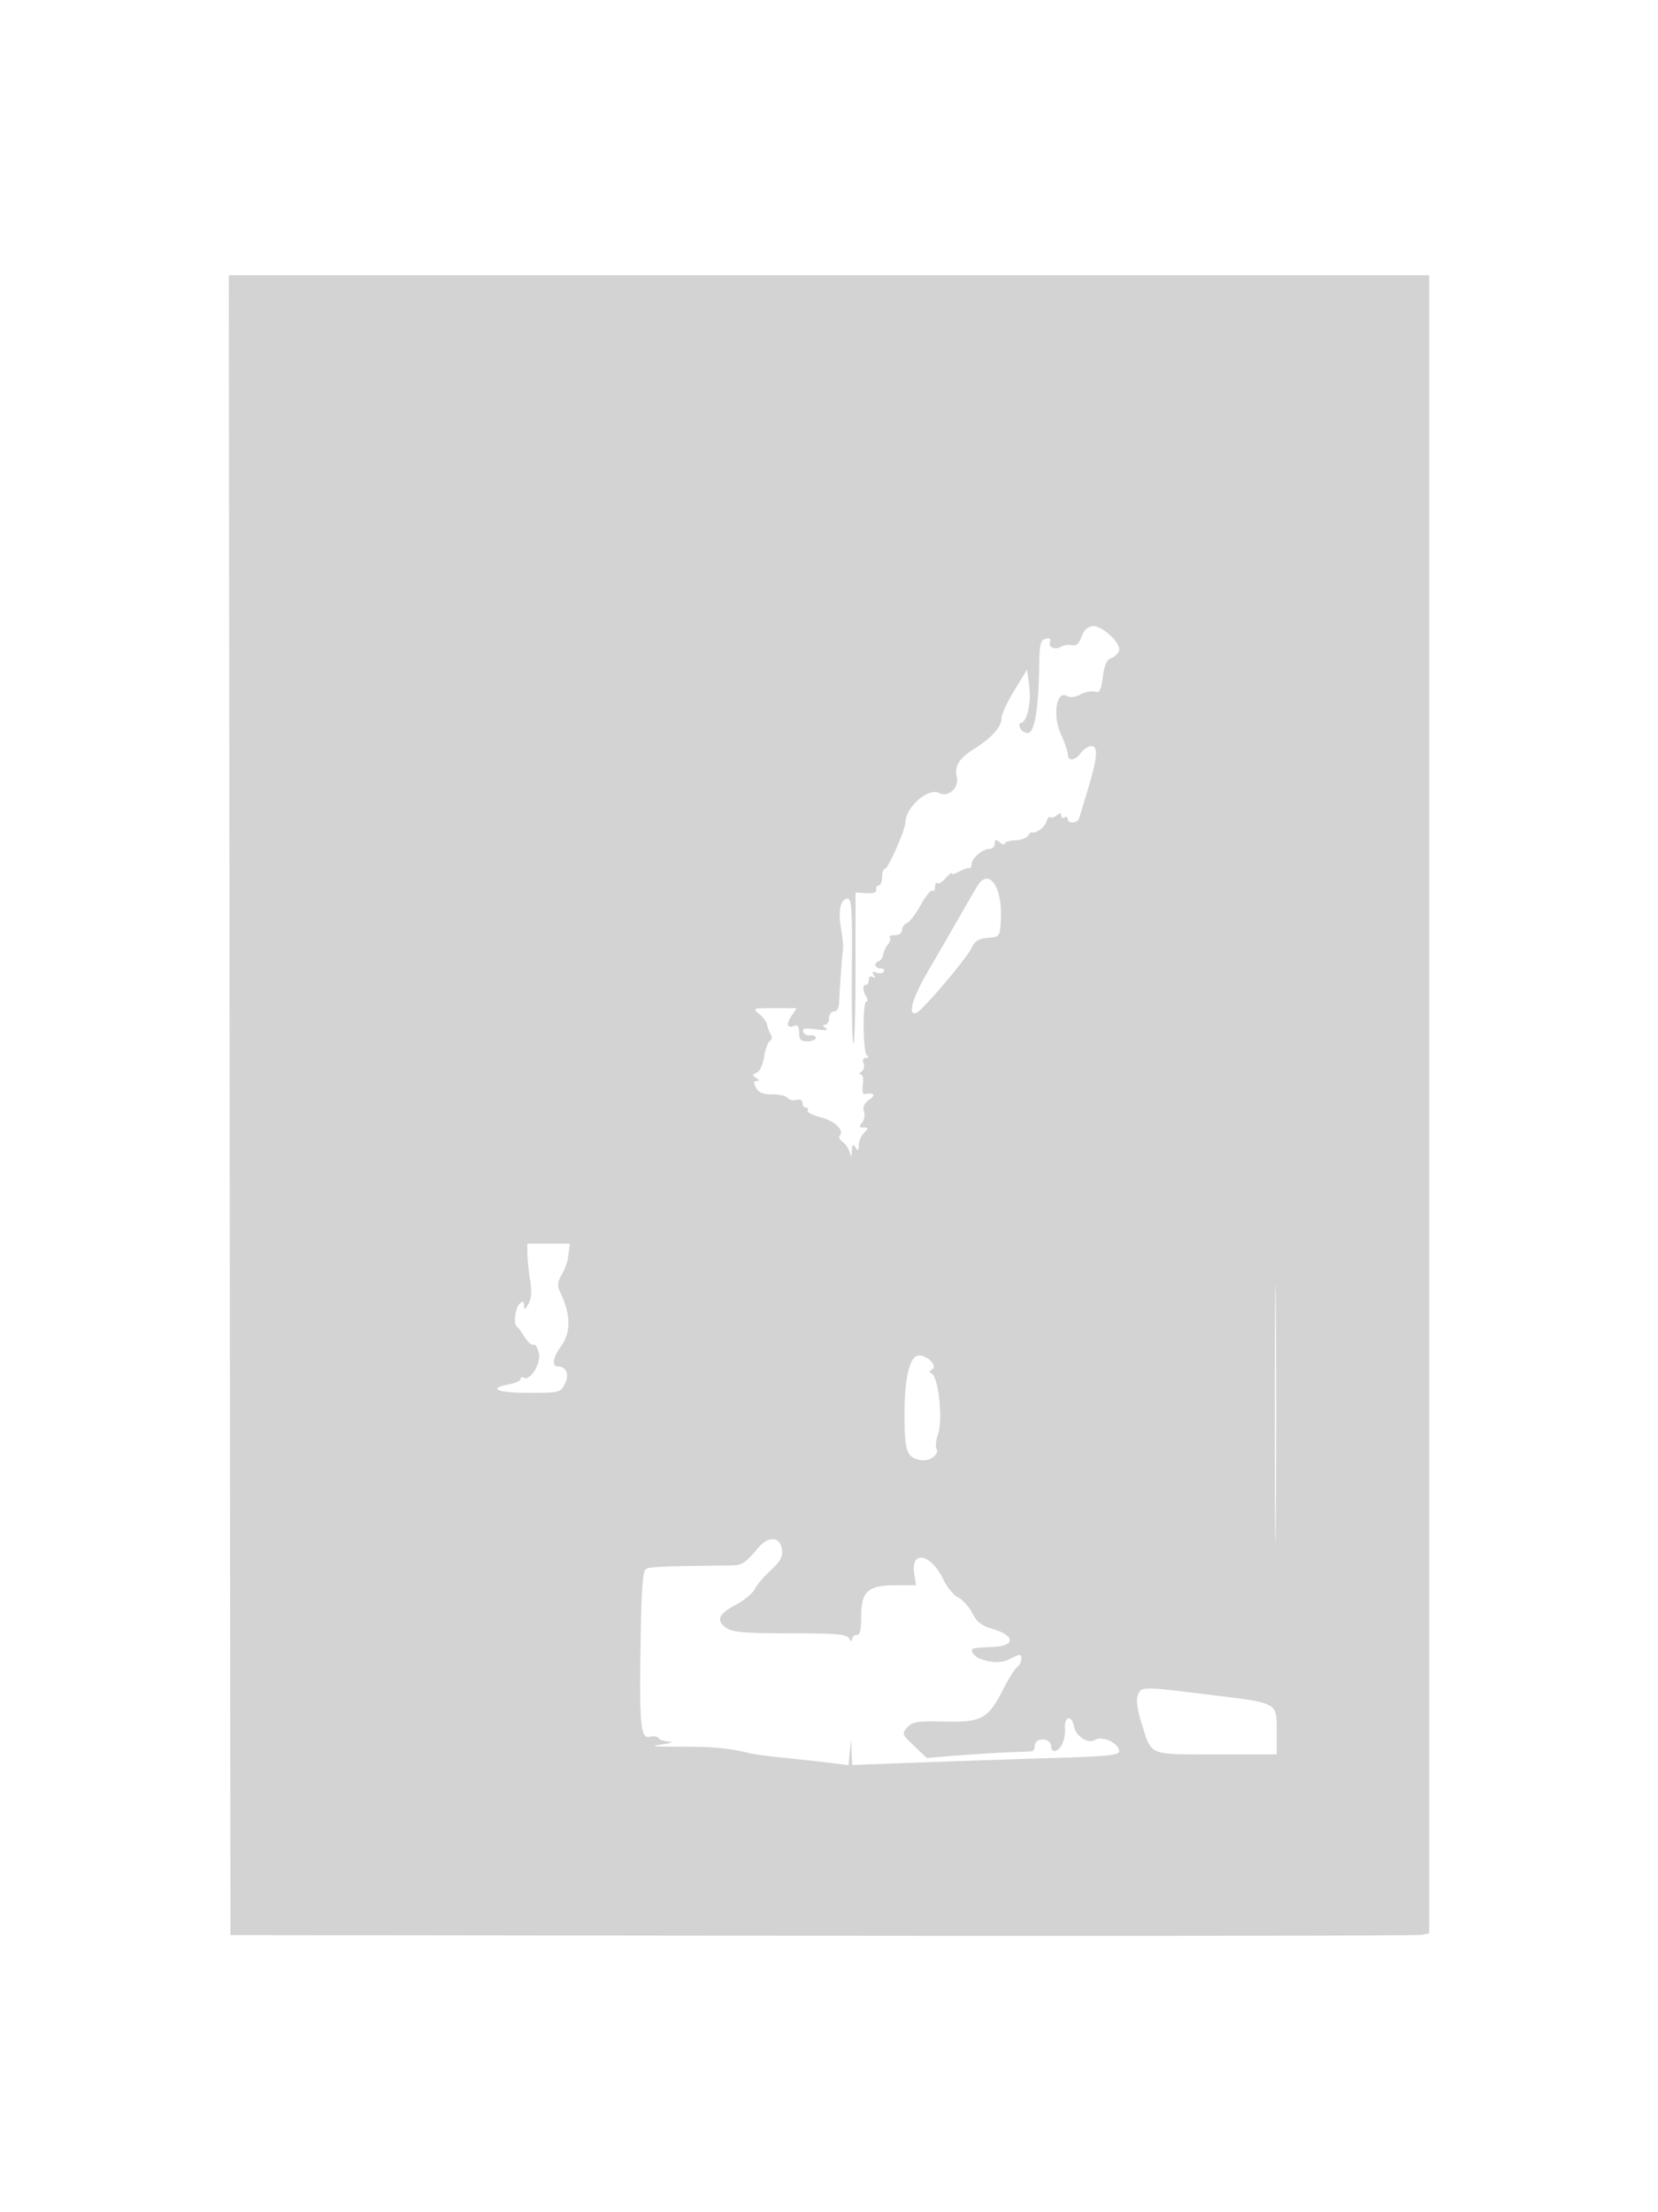 <svg xmlns="http://www.w3.org/2000/svg" width="500" height="667"><path d="M69.248 333.25L69.5 583.5l178.5.202c98.175.111 179.512-.011 180.75-.269l2.25-.471V83H68.996l.252 250.25m260.079-144.441c-1.35.193-2.555 1.407-3.182 3.206-.724 2.075-1.55 2.792-2.913 2.53-1.046-.202-2.498.002-3.227.452-1.811 1.119-3.995.141-3.363-1.507.349-.909-.076-1.189-1.313-.866-1.559.408-1.846 1.614-1.941 8.177-.19 13.069-1.399 20.199-3.423 20.199-.963 0-2.01-.675-2.327-1.5-.316-.825-.249-1.5.149-1.5 1.826 0 3.276-6.048 2.625-10.949l-.679-5.121-3.866 6.285c-2.126 3.457-3.866 7.277-3.866 8.49-.001 2.518-3.176 6.004-8.419 9.244-4.305 2.661-5.837 5.186-5.05 8.324.801 3.191-2.575 6.31-5.268 4.868-3.293-1.762-10.124 4.155-10.226 8.859-.049 2.294-5.224 14-6.188 14-.468 0-.85 1.125-.85 2.5s-.45 2.5-1 2.5-.887.563-.75 1.25c.165.824-.858 1.186-3 1.061l-3.25-.189v23.106c0 12.708-.288 22.818-.639 22.466-.352-.351-.561-10.326-.466-22.167.149-18.334-.043-21.527-1.293-21.527-2.127 0-2.918 3.515-1.992 8.849.444 2.558.729 5.326.632 6.151-.379 3.24-1.07 12.67-1.154 15.75-.059 2.183-.58 3.25-1.588 3.25-.833 0-1.5.889-1.5 2 0 1.1-.562 2.007-1.25 2.015-.834.011-.751.339.25.988 1.033.67.14.788-2.868.379-3.42-.464-4.266-.299-3.897.763.26.745 1.213 1.223 2.119 1.061.905-.161 1.646.176 1.646.75 0 .574-1.125 1.044-2.5 1.044-2.027 0-2.5-.493-2.5-2.607 0-1.826-.42-2.446-1.402-2.069-2.236.858-2.621-.359-.931-2.939L240.23 304h-6.726c-6.564 0-6.674.042-4.563 1.751 1.19.964 2.265 2.426 2.389 3.25.124.825.609 2.112 1.076 2.861.506.809.412 1.633-.231 2.03-.594.367-1.38 2.539-1.746 4.826-.388 2.426-1.333 4.415-2.269 4.774-1.391.534-1.408.739-.132 1.546 1.051.665 1.104.936.187.947-.975.011-1.027.498-.215 2.015.79 1.476 2.094 2 4.976 2 2.148 0 4.208.489 4.578 1.087.369.598 1.521.865 2.559.594 1.189-.311 1.887.027 1.887.913 0 .773.477 1.406 1.059 1.406s.813.398.512.884c-.3.487 1.459 1.39 3.91 2.007 4.231 1.065 7.277 4.018 5.735 5.559-.392.393.021 1.25.919 1.907.897.656 1.857 2.082 2.132 3.168.412 1.625.524 1.532.632-.525.105-1.997.327-2.198 1.101-1 .789 1.221.972 1.095.985-.679.008-1.198.722-2.885 1.586-3.75 1.429-1.428 1.418-1.571-.122-1.571-1.367 0-1.462-.28-.489-1.452.663-.799.925-2.335.582-3.415-.434-1.367.064-2.444 1.64-3.548 2.091-1.465 1.404-2.202-1.551-1.664-.478.087-.669-1.209-.424-2.881.261-1.776-.001-3.046-.63-3.055-.606-.009-.515-.372.207-.83.708-.449.996-1.564.643-2.485-.404-1.052-.139-1.676.716-1.685.868-.01.978-.28.304-.75-1.236-.863-1.387-16.235-.159-16.235.456 0 .479-.562.049-1.25-1.159-1.856-1.285-3.75-.249-3.75.502 0 .912-.702.912-1.559 0-.924.47-1.268 1.155-.846.768.475.88.271.335-.61-.591-.957-.365-1.151.814-.699.898.345 1.898.196 2.223-.33.325-.526-.111-.956-.968-.956-1.752 0-2.131-1.643-.505-2.185.58-.193 1.163-1.085 1.294-1.982.132-.897.779-2.281 1.437-3.074.659-.794.902-1.739.54-2.101-.362-.362.317-.658 1.508-.658 1.279 0 2.167-.627 2.167-1.531 0-.843.673-1.79 1.495-2.105.822-.316 2.686-2.763 4.143-5.44 1.456-2.676 3.034-4.627 3.505-4.336.471.292.857-.247.857-1.196s.292-1.434.648-1.077c.357.357 1.482-.312 2.5-1.486 1.019-1.174 1.852-1.825 1.852-1.447 0 .379 1.012.127 2.25-.559s2.587-1.152 3-1.035c.413.116.75-.393.75-1.133 0-1.81 3.257-4.655 5.329-4.655.919 0 1.671-.73 1.671-1.622 0-1.329.271-1.398 1.5-.378.825.685 1.501.852 1.502.372.002-.479 1.399-.922 3.106-.984 1.707-.061 3.443-.662 3.859-1.335.416-.673.931-1.156 1.145-1.074 1.206.466 3.901-1.443 4.441-3.147.346-1.09.885-1.728 1.196-1.416.312.312 1.171.065 1.909-.547.994-.825 1.342-.807 1.342.068 0 .649.45.903 1 .563.55-.34 1-.141 1 .441 0 1.491 2.984 1.325 3.432-.191.203-.687 1.327-4.4 2.498-8.25 3.034-9.972 3.352-13.5 1.218-13.5-.939 0-2.355.9-3.148 2-1.715 2.379-4 2.633-4 .445 0-.855-.947-3.634-2.105-6.176-2.514-5.518-1.315-13.163 1.792-11.424 1.019.57 2.533.403 4.203-.464 1.435-.745 3.379-1.112 4.318-.814 1.405.445 1.827-.352 2.376-4.485.472-3.562 1.186-5.191 2.449-5.592.98-.312 2.063-1.299 2.407-2.194.868-2.263-5.236-7.896-8.113-7.487m-34.639 78.441c-.746 1.238-3.29 5.625-5.652 9.75a2431.231 2431.231 0 01-9.165 15.829c-4.799 8.205-6.316 13.663-3.498 12.581 1.853-.711 15.284-16.564 16.74-19.758.881-1.934 2.03-2.62 4.774-2.85 3.545-.296 3.619-.39 3.916-5 .658-10.222-3.548-16.462-7.115-10.552m89.783 159.25c0 34.65.125 48.68.279 31.178.153-17.503.153-45.853-.001-63-.153-17.148-.278-2.828-.278 31.822M159.06 378.25c.032 1.788.405 5.351.829 7.918.533 3.235.372 5.384-.525 7-1.051 1.896-1.3 1.997-1.329.543-.027-1.388-.316-1.527-1.285-.622-1.364 1.275-1.983 6.1-.886 6.908.375.277 1.479 1.755 2.453 3.285.974 1.53 2.164 2.538 2.646 2.241.481-.297 1.18.85 1.553 2.55.7 3.186-2.705 8.546-4.661 7.337-.47-.29-.855-.102-.855.42 0 .521-1.575 1.243-3.5 1.604-6.629 1.244-3.55 2.566 5.974 2.566 9.326 0 9.497-.043 10.891-2.75 1.454-2.824.381-5.25-2.323-5.25-1.69 0-1.196-2.872 1.006-5.851 3.234-4.375 3.161-9.703-.233-16.774-.734-1.531-.651-2.788.297-4.5.725-1.306 1.389-2.712 1.478-3.125.088-.413.247-.863.354-1 .107-.137.357-1.488.557-3l.363-2.75H159l.06 3.25m117.71 30.541c-2.588.521-4.068 7.362-4.003 18.501.061 10.426.715 12.185 4.82 12.969 2.725.521 5.858-1.731 4.797-3.448-.348-.564-.081-2.702.596-4.751 1.413-4.282-.082-17.263-2.064-17.923-.784-.262-.719-.643.207-1.215 1.814-1.121-1.883-4.631-4.353-4.133m-47.972 57.779c-4.269 5.009-4.933 5.43-8.619 5.469-20.098.213-24.257.391-25.381 1.085-.983.606-1.377 6.08-1.621 22.541-.372 24.967.021 28.778 2.886 28.029 1.064-.279 2.187-.098 2.495.4.308.498 1.771.977 3.251 1.063 1.48.087.441.475-2.309.864-3.82.54-2.521.697 5.5.667 9.77-.038 14.949.444 21.04 1.957 1.353.336 6.06.967 10.46 1.402 4.4.435 10.557 1.112 13.682 1.505l5.681.714.401-3.883.4-3.883.168 3.853.168 3.853 20.25-.745c11.137-.41 29.25-1.019 40.25-1.353 16.601-.505 20-.856 20-2.07 0-2.367-5.113-4.761-7.279-3.408-2.121 1.324-5.766-1.036-6.364-4.121-.697-3.597-2.948-2.927-2.697.804.226 3.347-1.414 6.687-3.282 6.687-.483 0-.878-.627-.878-1.393 0-1.581-1.888-2.526-3.75-1.876-.687.239-1.25 1.073-1.25 1.852 0 .779-.337 1.446-.75 1.481-.413.035-3.9.194-7.75.353-3.85.159-10.825.602-15.5.985l-8.5.695-3.828-3.633c-3.707-3.519-3.772-3.696-2.052-5.597 1.555-1.718 2.937-1.935 11.105-1.739 11.288.269 13.293-.824 17.775-9.692 1.65-3.265 3.563-6.296 4.25-6.736 1.227-.785 1.779-3.7.7-3.7-.302 0-1.836.666-3.409 1.479-3.119 1.613-10 .143-10.818-2.31-.405-1.216-.122-1.288 5.977-1.525 7.09-.277 7.12-3.418.054-5.482-3.253-.95-4.669-2.063-6.052-4.76-.993-1.936-2.908-4.058-4.254-4.715-1.346-.657-3.363-3.097-4.48-5.422-3.793-7.887-9.948-9.001-8.745-1.582l.539 3.317h-6.02c-8.48 0-10.528 1.814-10.528 9.325 0 4.112-.373 5.675-1.357 5.675-.746 0-1.364.563-1.372 1.25-.01.83-.335.746-.968-.25-.785-1.236-3.907-1.5-17.735-1.5-13.197 0-17.263-.318-19.032-1.491-3.425-2.269-2.719-4.258 2.488-7.009 2.603-1.375 5.245-3.541 5.871-4.813.626-1.273 2.803-3.838 4.836-5.701 2.87-2.628 3.626-4.013 3.376-6.186-.45-3.921-3.989-4.289-7.023-.73m114.331 44.611c-.515 1.39-.158 4.266.985 7.938 3.281 10.541 1.769 9.881 22.627 9.881H385v-6.965c0-8.786.617-8.452-20.318-11.013-20.581-2.517-20.563-2.517-21.553.159" fill="#d3d3d3" fill-rule="evenodd"/></svg>